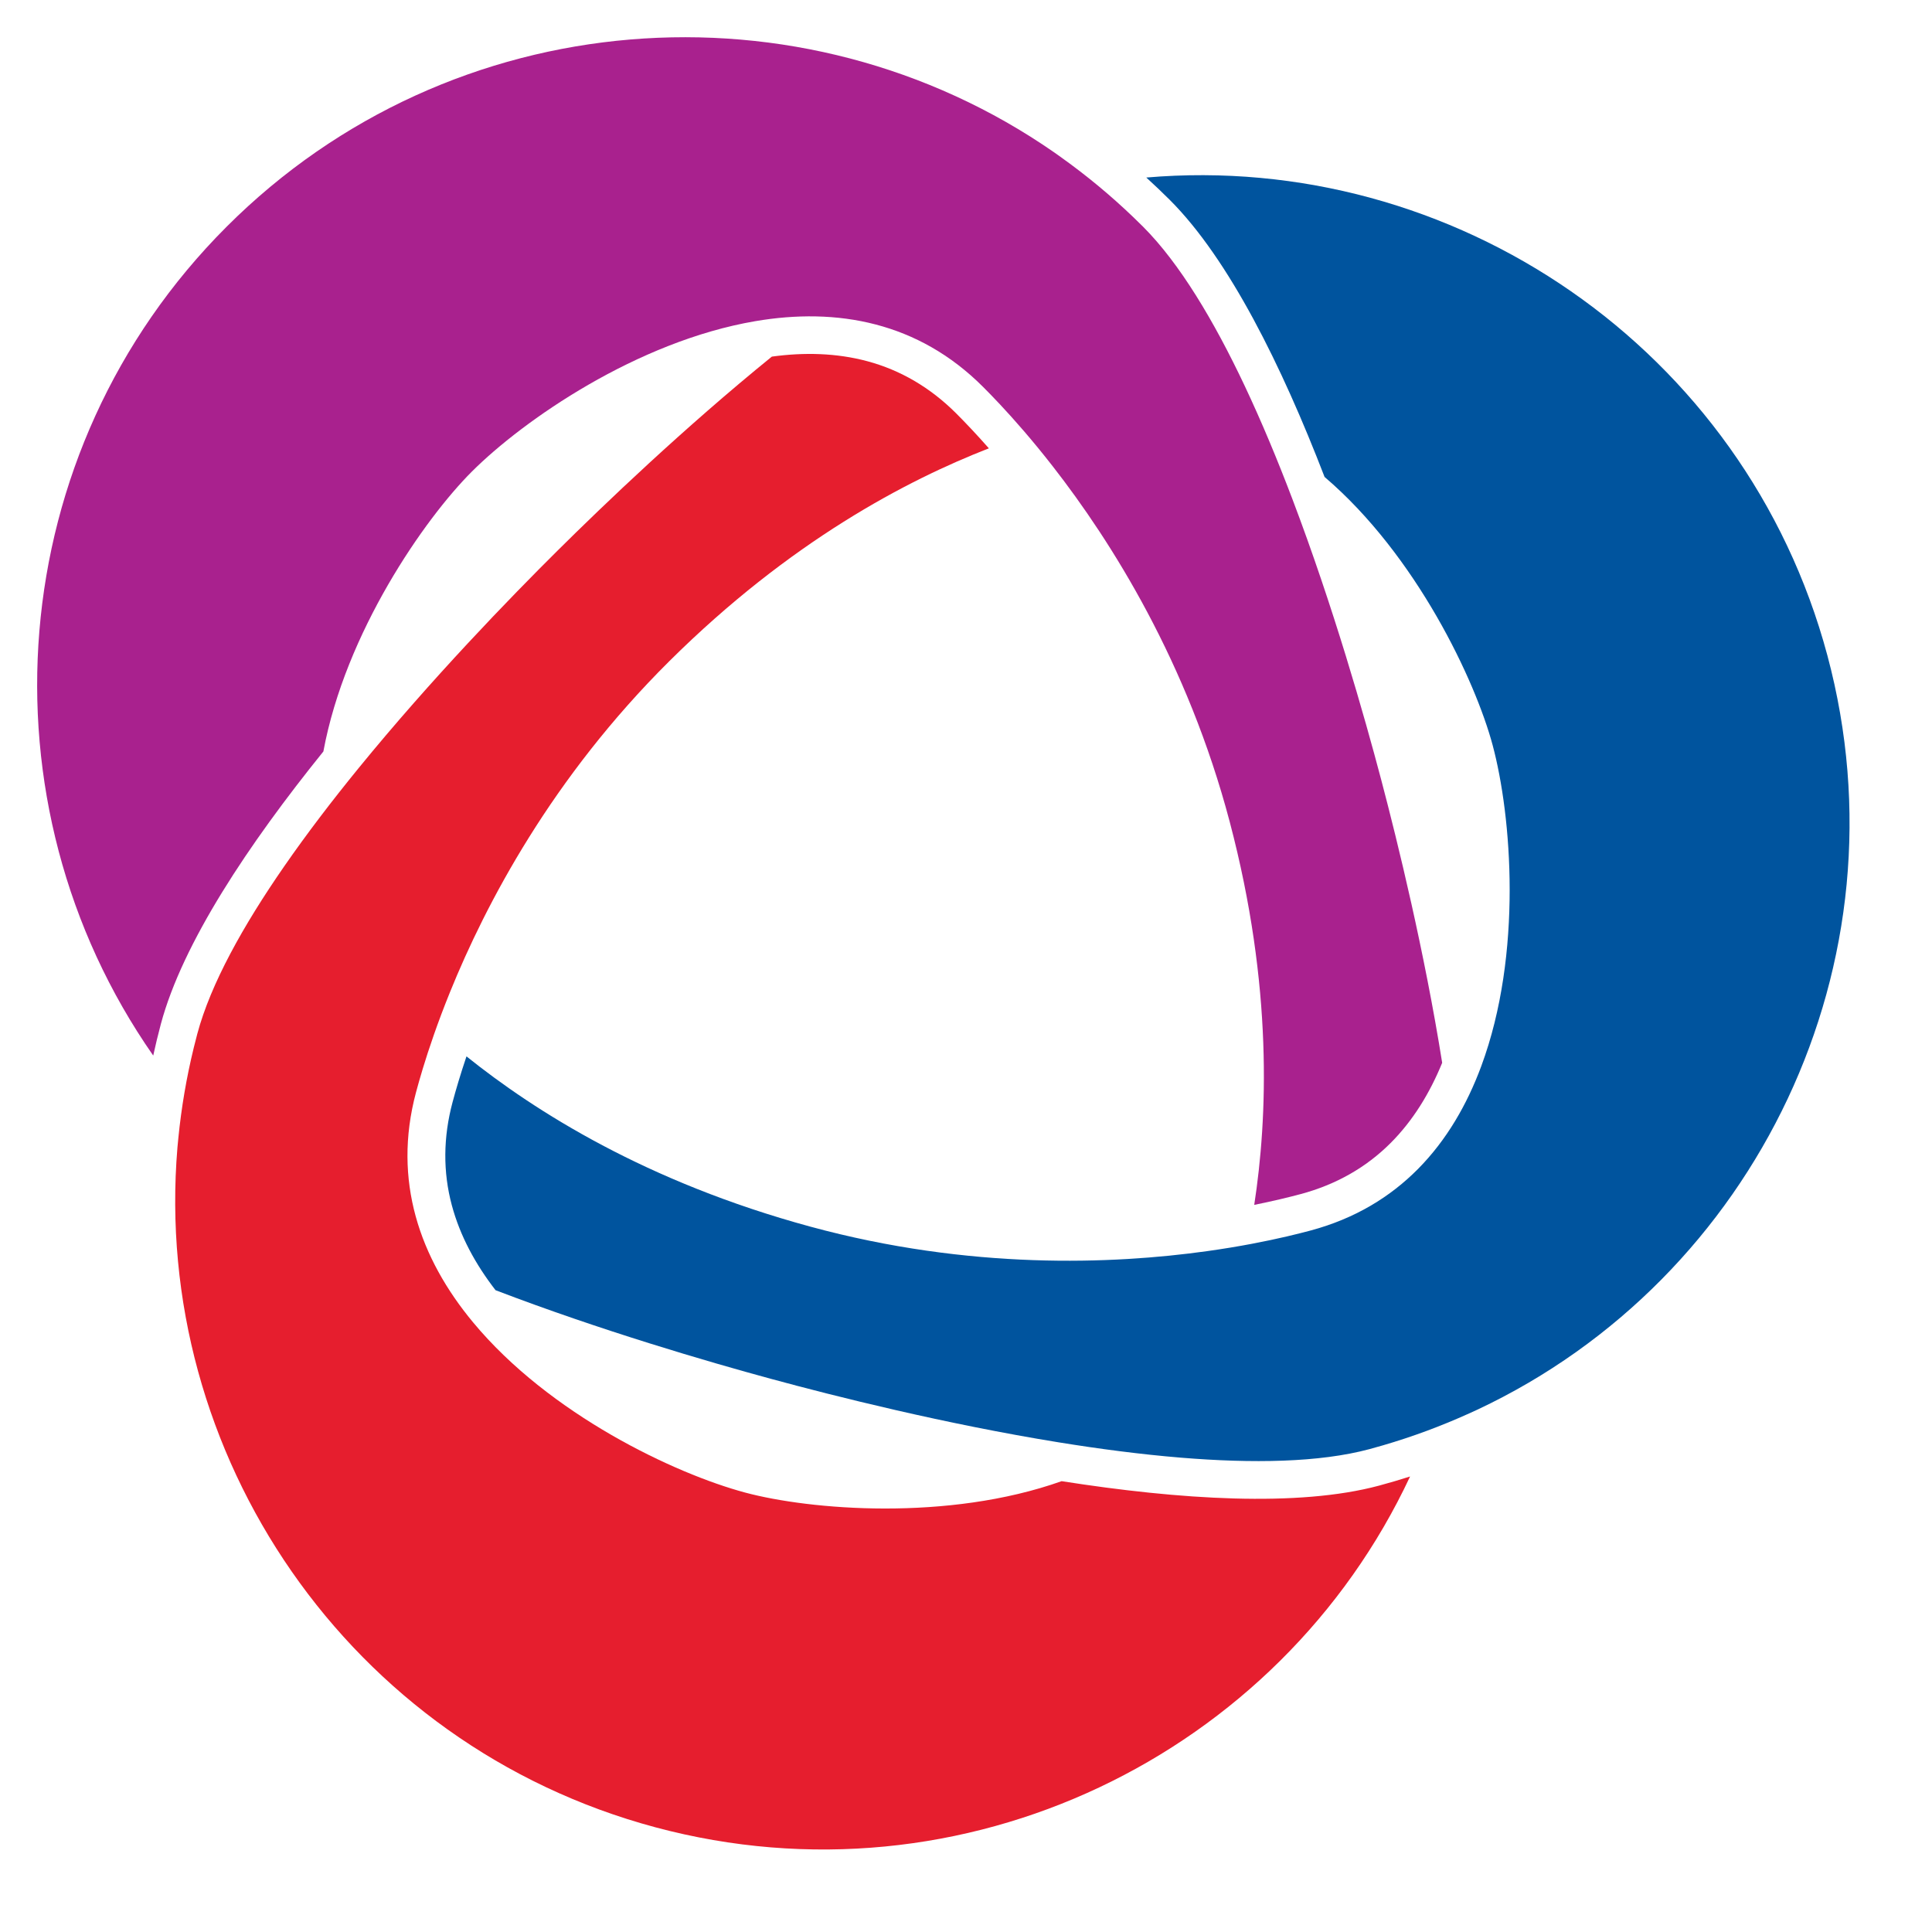 <?xml version="1.0" encoding="utf-8"?>
<!-- Generator: Adobe Illustrator 17.0.1, SVG Export Plug-In . SVG Version: 6.00 Build 0)  -->
<!DOCTYPE svg PUBLIC "-//W3C//DTD SVG 1.1//EN" "http://www.w3.org/Graphics/SVG/1.1/DTD/svg11.dtd">
<svg version="1.1" xmlns="http://www.w3.org/2000/svg" xmlns:xlink="http://www.w3.org/1999/xlink" x="0px" y="0px" width="500px"
	 height="500px" viewBox="0 0 512 512" enable-background="new 0 0 500 500" xml:space="preserve">
<g id="Layer_1">
	<path fill="#A9218E" d="M278.984,123.57c15.545,19.941,35.728,51.888,46.91,94.245c11.514,43.615,10.014,78.55,6.492,101.491
		c4.955-0.998,9.121-2.007,12.344-2.871c9.314-2.497,17.313-7.039,23.771-13.498c5.963-5.962,10.422-13.276,13.691-21.286
		c-4.705-29.514-11.727-58.212-16.137-74.922c-4.482-16.978-12.723-45.957-23.561-74.481c-3.896-10.256-8.131-20.449-12.645-30.009
		c-8.166-17.284-17.252-32.487-26.943-42.179c-0.879-0.88-1.77-1.746-2.664-2.603c-5.953-5.7-12.225-10.883-18.748-15.561
		c-0.686-0.492-1.369-0.988-2.059-1.469C212.525-6.065,119.656,0.484,60.061,60.08C0.383,119.759-6.102,212.804,40.607,279.736
		c0.609-2.788,1.277-5.575,2.023-8.361c5.75-21.463,23.246-47.667,43.068-72.226c5.826-31.521,26.809-61.634,39.303-74.127
		c13.637-13.636,43.799-34.565,75.168-39.911c10.713-1.825,21.564-1.829,31.947,0.894c10.092,2.646,19.74,7.861,28.383,16.502
		c1.195,1.195,2.721,2.754,4.51,4.664C268.723,111.136,273.572,116.625,278.984,123.57"/>
	<path fill="#00549E" d="M319.836,331.573c-25.043,3.491-62.803,5-105.072-6.498c-43.531-11.836-73.035-30.602-91.141-45.123
		c-1.615,4.791-2.824,8.903-3.686,12.125c-2.496,9.316-2.563,18.514-0.197,27.336c2.182,8.147,6.287,15.664,11.586,22.502
		c27.914,10.681,56.279,18.95,72.955,23.484c16.943,4.607,46.162,11.961,76.281,16.837c10.83,1.753,21.775,3.183,32.313,4.054
		c19.051,1.57,36.76,1.303,49.998-2.243c1.203-0.322,2.395-0.659,3.586-1.007c7.914-2.307,15.537-5.146,22.848-8.455
		c0.773-0.35,1.543-0.691,2.305-1.051c73.719-34.697,114.482-118.399,92.67-199.81C462.438,92.201,385.1,40.063,303.781,47.049
		c2.109,1.922,4.188,3.894,6.229,5.932c15.713,15.712,29.658,43.966,41.014,73.413c24.385,20.808,39.973,54.034,44.547,71.101
		c4.99,18.628,8.033,55.215-3.022,85.053c-3.773,10.19-9.199,19.591-16.746,27.221c-7.34,7.416-16.68,13.163-28.482,16.329
		c-1.635,0.438-3.748,0.978-6.297,1.574C335.736,328.902,328.557,330.358,319.836,331.573"/>
	<path fill="#E61E2E" d="M119.252,262.927c9.496-23.433,27.07-56.887,58.162-87.746c32.016-31.78,63.021-47.949,84.648-56.368
		c-3.34-3.792-6.297-6.896-8.656-9.254c-6.82-6.82-14.752-11.475-23.576-13.84c-8.145-2.182-16.709-2.387-25.281-1.213
		c-23.205,18.831-44.551,39.262-56.814,51.437c-12.463,12.369-33.439,33.994-52.723,57.643
		c-6.934,8.503-13.645,17.266-19.664,25.957c-10.887,15.713-19.51,31.182-23.057,44.422c-0.322,1.199-0.629,2.404-0.922,3.607
		c-1.961,8.006-3.313,16.028-4.104,24.016c-0.084,0.842-0.17,1.68-0.242,2.52C40.215,385.3,92.32,462.451,173.73,484.265
		c81.521,21.846,165.344-19.063,199.955-92.98c-2.721,0.868-5.467,1.683-8.252,2.429c-21.465,5.752-52.904,3.701-84.086-1.188
		c-30.211,10.717-66.781,7.602-83.846,3.027c-18.629-4.992-51.834-20.649-72.148-45.142c-6.939-8.363-12.367-17.76-15.201-28.113
		c-2.754-10.063-3.06-21.026,0.1-32.831c0.439-1.635,1.025-3.735,1.785-6.239C113.613,278.032,115.945,271.086,119.252,262.927"/>
</g>
<g id="Layer_4">
</g>
<g id="Layer_3">
</g>
<g id="Layer_2">
</g>
</svg>
